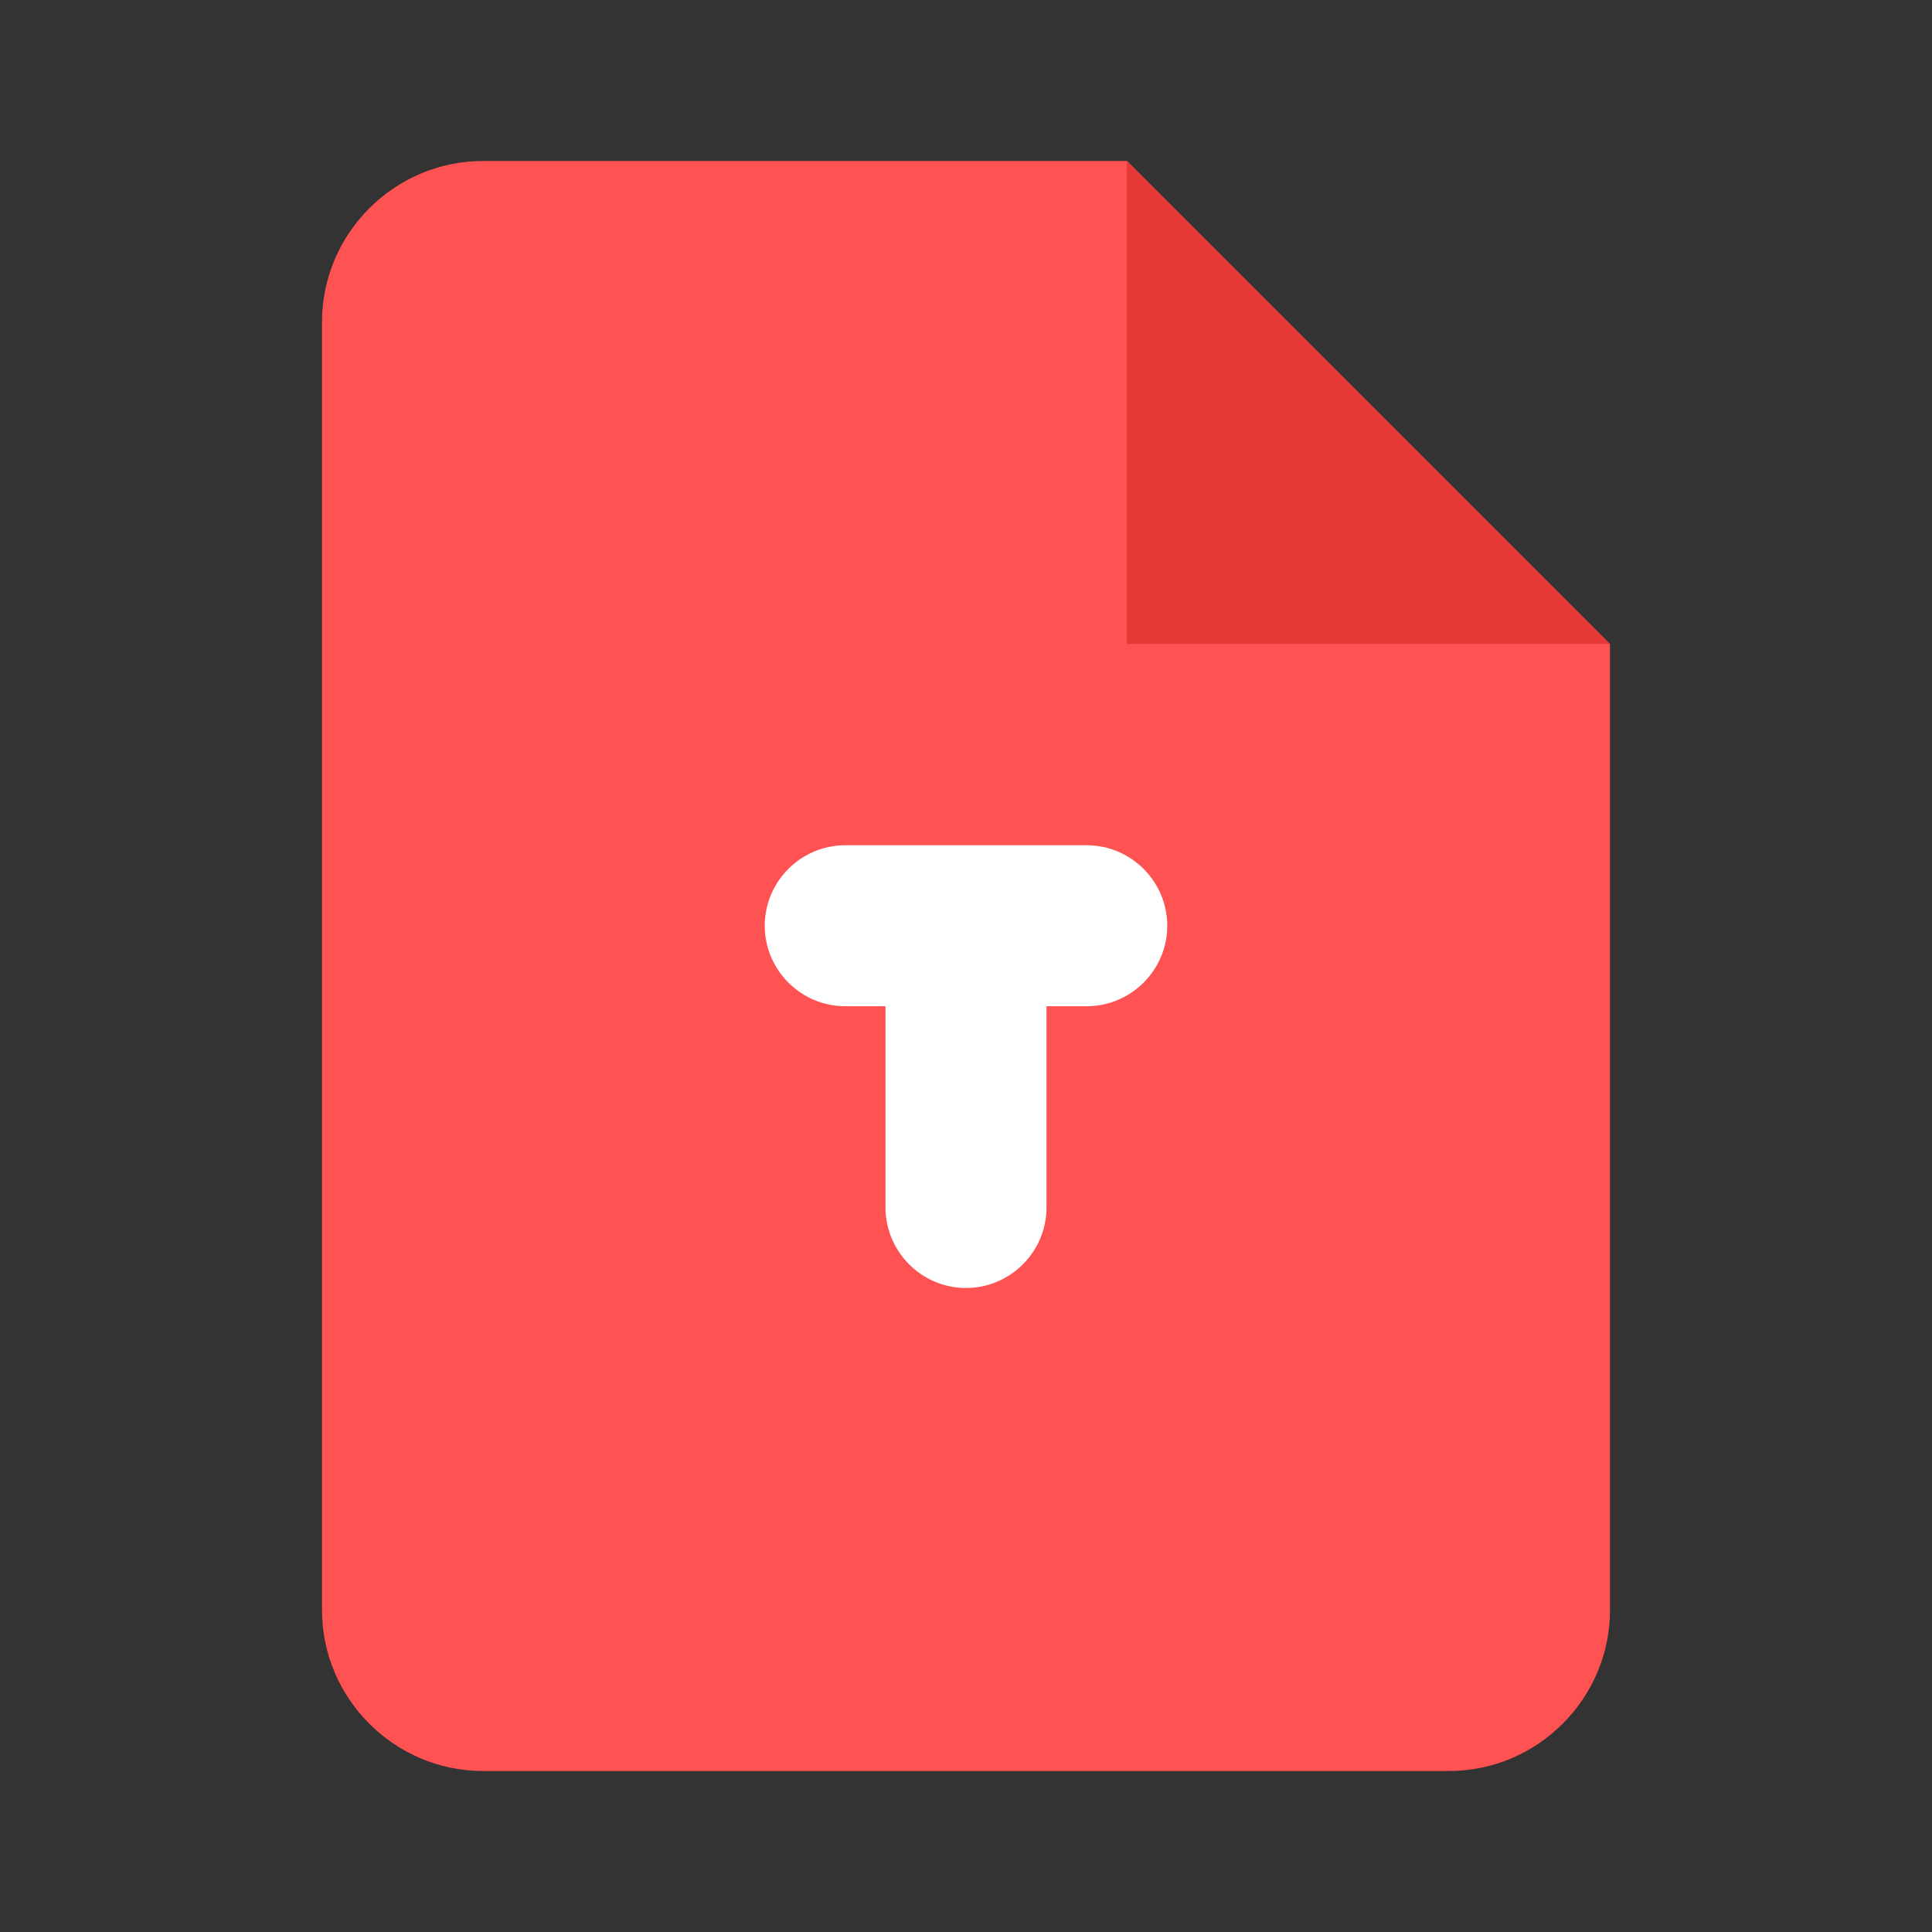 <svg width="24" height="24" viewBox="0 0 24 24" fill="none" xmlns="http://www.w3.org/2000/svg">
  <rect x="0" y="0" width="24" height="24" fill="#333333" stroke="none"/>
  <path d="M14 2H6C4.9 2 4 2.9 4 4V20C4 21.1 4.9 22 6 22H18C19.1 22 20 21.1 20 20V8L14 2Z" fill="#FF5252"/>
  <path d="M14 8H20L14 2V8Z" fill="#E53935"/>
  <path d="M12 16C11.45 16 11 15.55 11 15V12.5H10.5C9.95 12.5 9.5 12.05 9.5 11.5C9.5 10.95 9.95 10.5 10.5 10.5H13.5C14.05 10.5 14.5 10.95 14.5 11.5C14.5 12.05 14.05 12.5 13.5 12.5H13V15C13 15.55 12.55 16 12 16Z" fill="white"/>
</svg> 